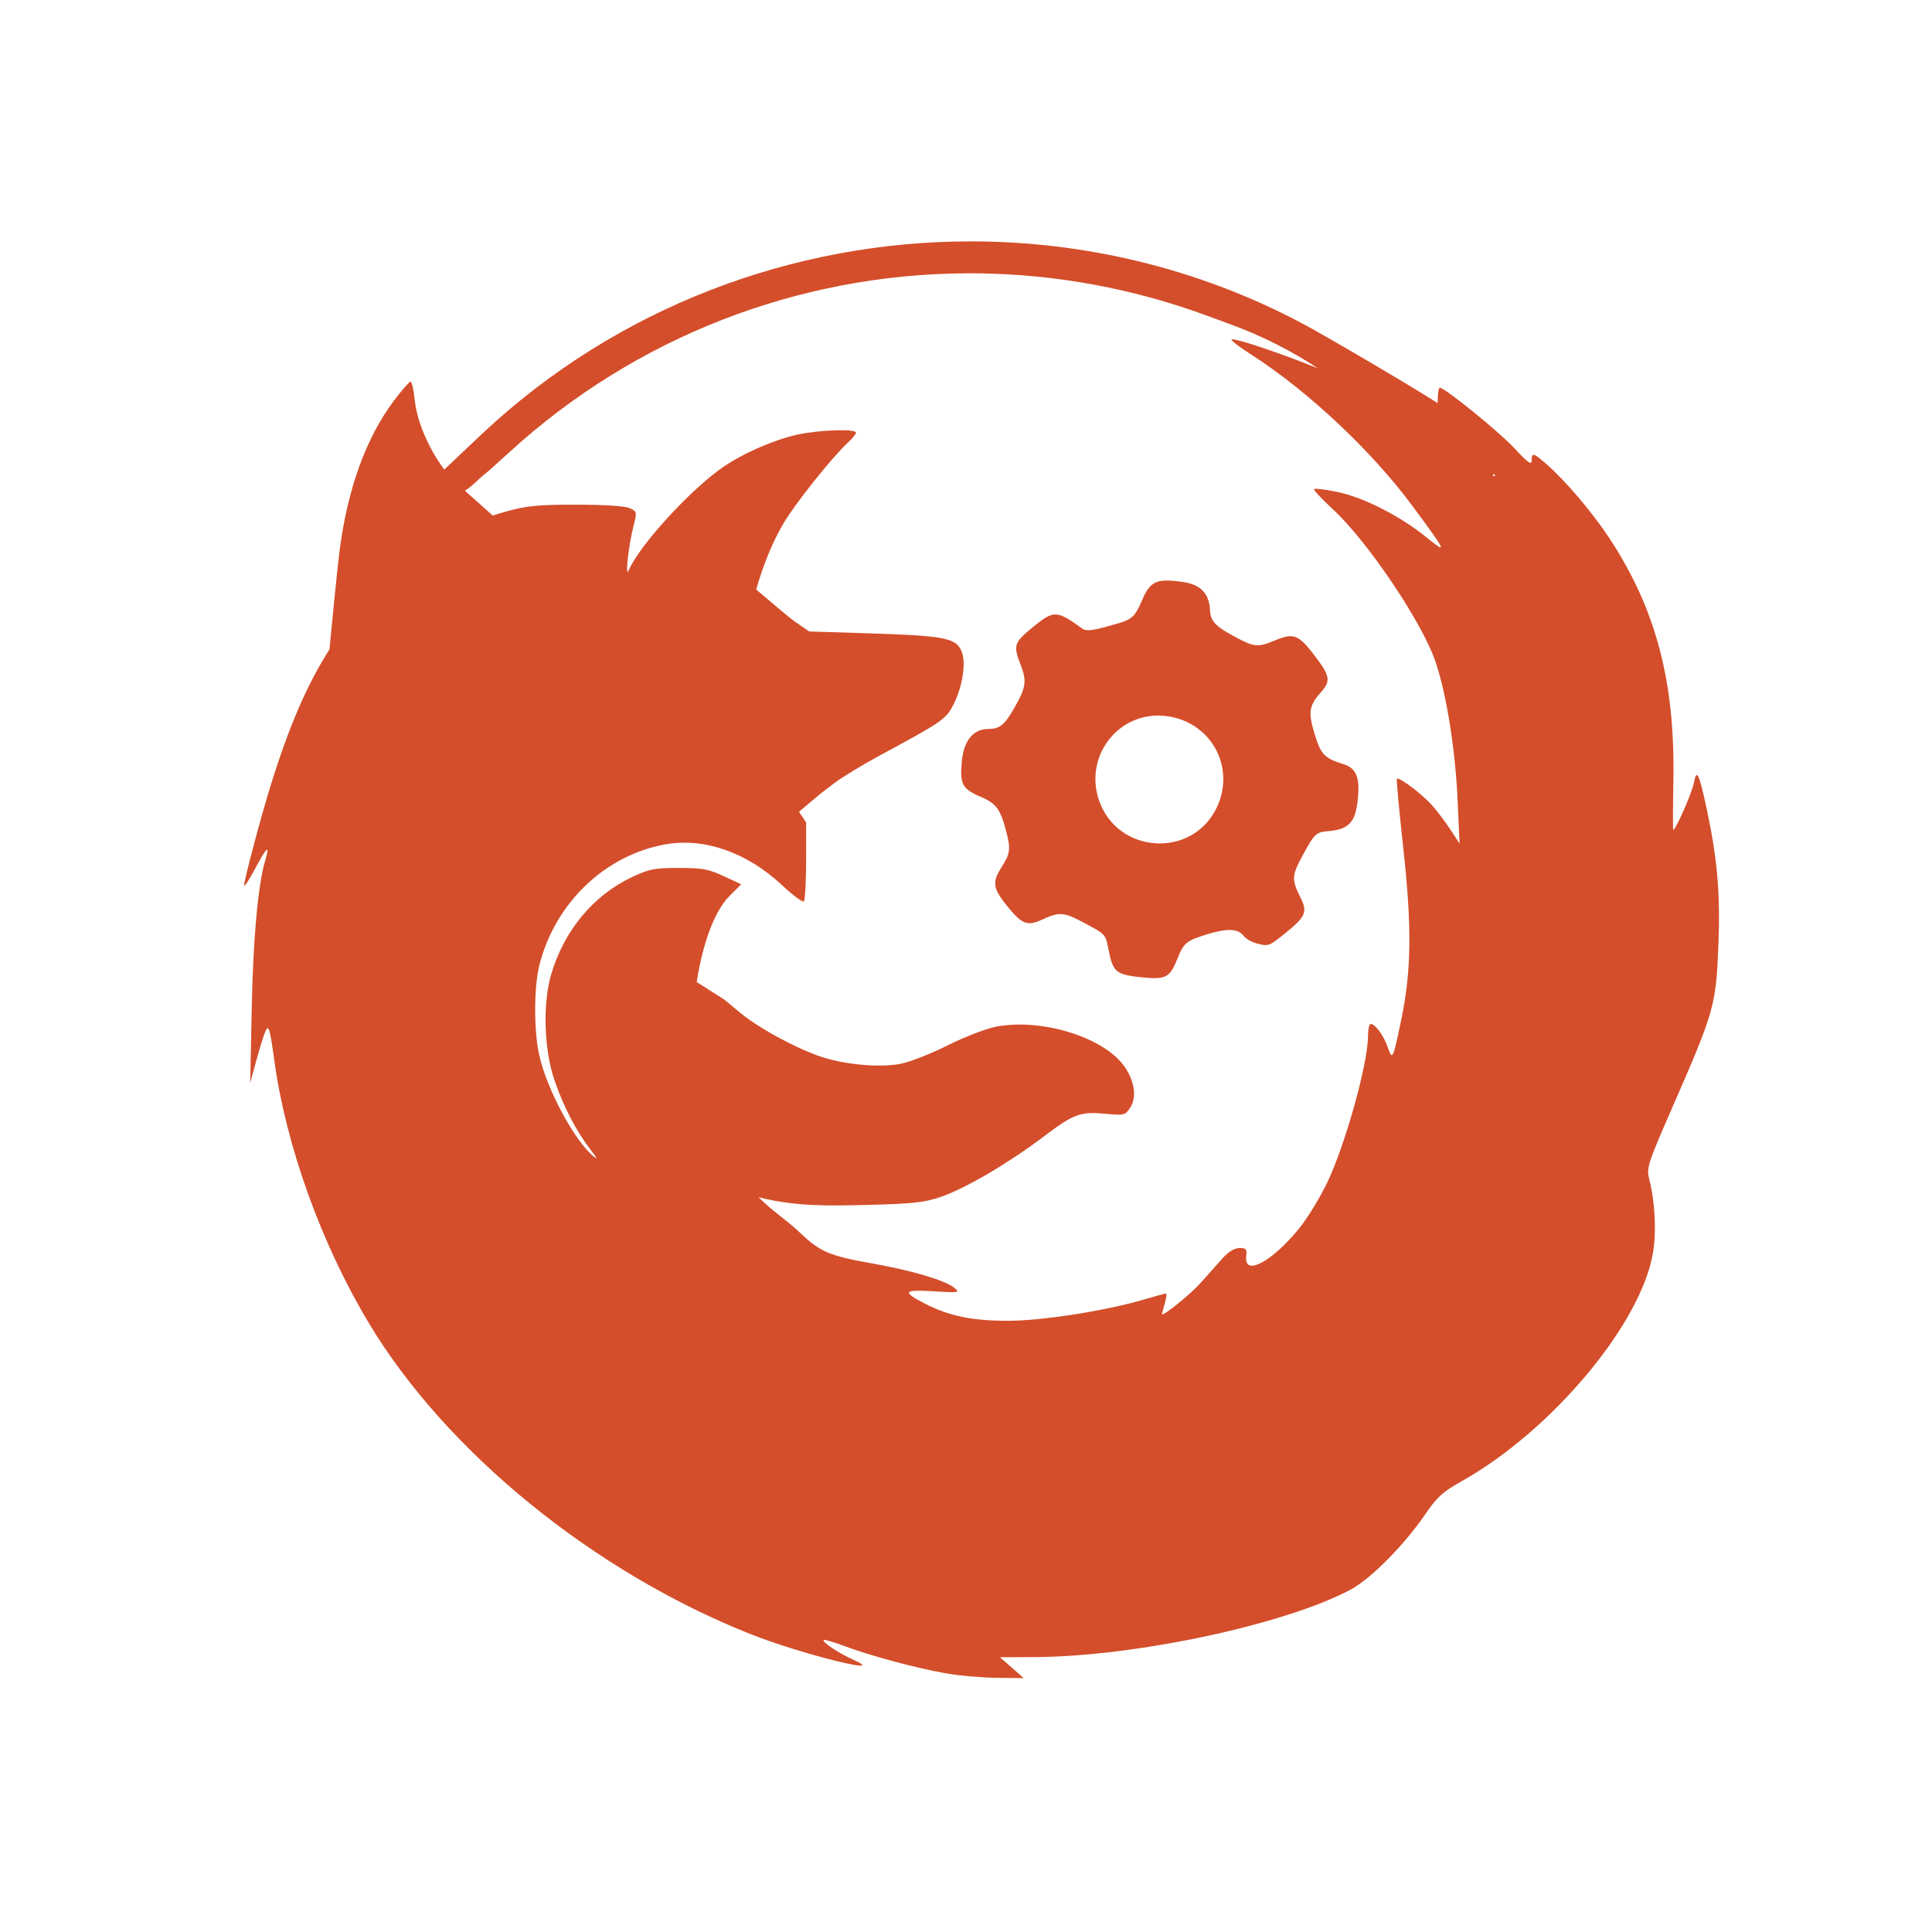 <svg width="512" height="512" version="1.1" viewBox="0 0 512 512" xmlns="http://www.w3.org/2000/svg">
 <g transform="matrix(1.276 0 0 1.276 -71.891 -70.29)" fill="#d44e2b">
  <path d="m257.76 105.22c-36.707 0.043-73.103 13.629-101 39.688l-8.139 7.698c-3.149-4.152-5.668-9.921-6.128-14.329-0.225-2.163-0.612-3.928-0.88-3.928-0.267 0-1.798 1.742-3.394 3.865-5.847 7.779-9.653 18.271-11.344 31.172-0.463 3.529-1.789 17.094-2.106 20.582-4.643 7.242-8.426 16.026-12.157 28.061-2.131 6.867-5.589 19.858-5.562 20.96 0.01 0.409 1.044-1.175 2.294-3.519 2.447-4.588 3.1-5.097 2.074-1.665-1.491 4.989-2.517 16.342-2.796 30.795l-0.315 15.398 1.195-4.399c0.663-2.422 1.483-5.105 1.823-5.971 0.782-1.99 1.024-1.325 1.98 5.656 2.432 17.761 9.768 38.163 19.671 54.641 16.04 26.695 46.667 51.635 79.312 64.576 10.31 4.088 29.099 8.77 21.307 5.31-3.012-1.337-6.589-3.717-6.19-4.117 0.14-0.14 2.079 0.418 4.305 1.257 5.31 1.999 14.702 4.53 20.991 5.656 2.768 0.496 7.567 0.912 10.653 0.943l5.594 0.063-2.451-2.168-2.483-2.168 7.099-0.031c20.883-0.077 52.069-6.729 65.742-14.015 4.191-2.233 11.241-9.375 15.586-15.775 2.331-3.434 3.594-4.554 7.51-6.756 18.683-10.505 37.18-32.598 39.688-47.381 0.746-4.4 0.453-10.438-0.754-15.244-0.616-2.453-0.404-3.118 4.808-15.052 8.756-20.05 9.047-21.047 9.553-34.032 0.398-10.228-0.258-17.73-2.451-27.935-1.612-7.502-2.086-8.434-2.671-5.31-0.372 1.986-3.768 9.707-4.274 9.71-0.081 0-0.072-4.576 0.031-10.181 0.38-20.547-3.589-35.651-13.261-50.368-3.549-5.402-9.198-12.028-13.132-15.46-2.686-2.341-3.047-2.42-3.047-0.692 0 1.006-0.786 0.437-3.519-2.514-3.183-3.438-14.505-12.633-15.555-12.633-0.238 0-0.44 1.316-0.44 2.922 0 0.105-9.6e-4 0.185 0 0.283-5.357-3.453-23.198-13.948-28.376-16.686-21.588-11.409-45.259-16.933-68.789-16.906m-0.849 6.63c15.728-0.093 31.616 2.43 47.009 7.698 1.819 0.622 5.269 1.886 8.547 3.111 6.379 2.384 12.077 5.308 17.597 8.924-7.325-2.941-16.26-6.033-17.848-6.033-0.563 0 1.254 1.434 4.022 3.206 11.673 7.469 25.046 20.036 33.434 31.393 7.268 9.839 7.397 10.146 2.765 6.41-5.434-4.378-12.911-8.167-18.351-9.301-2.463-0.514-4.625-0.78-4.808-0.597-0.183 0.183 1.53 2.034 3.802 4.117 7.287 6.678 18.749 23.741 21.462 31.926 2.281 6.882 4.062 18.17 4.525 28.627l0.408 8.955-1.854-2.829c-1.022-1.569-2.754-3.861-3.834-5.091-2.031-2.31-6.877-5.975-7.321-5.53-0.139 0.139 0.462 6.607 1.32 14.392 1.802 16.347 1.687 25.481-0.408 35.576-1.756 8.45-1.839 8.596-2.829 5.751-0.851-2.45-2.594-4.808-3.551-4.808-0.293 0-0.534 1.115-0.534 2.483 0 5.74-4.756 22.764-8.516 30.543-1.505 3.114-4.079 7.335-5.751 9.396-5.683 7.006-11.527 10.096-11.03 5.845 0.174-1.487-6e-3 -1.728-1.383-1.728-1.006 0-2.295 0.754-3.457 2.042-1.016 1.124-3.061 3.441-4.556 5.122-2.234 2.512-8.105 7.236-8.105 6.536 0-0.106 0.276-1.109 0.597-2.231 0.322-1.122 0.418-2.011 0.22-2.011s-2.238 0.548-4.525 1.226c-7.955 2.357-21.187 4.43-28.276 4.43-7.379 0-12.137-0.977-17.032-3.457-5.068-2.569-4.757-3.068 1.603-2.671 5.381 0.336 5.537 0.295 4.242-0.754-1.894-1.533-8.754-3.561-17-5.028-8.826-1.571-10.779-2.379-14.863-6.253-2.78-2.69-5.827-4.541-8.738-7.501 7.574 1.975 15.032 1.792 22.752 1.594 9.237-0.231 11.683-0.496 15.113-1.665 5.018-1.711 14.011-6.992 21.277-12.475 6.341-4.787 7.645-5.274 12.978-4.776 3.783 0.353 4.016 0.304 5.058-1.288 1.365-2.084 0.959-5.338-1.069-8.359-4.104-6.111-17.002-10.232-26.616-8.485-2.113 0.384-6.534 2.076-10.055 3.834-3.46 1.726-7.825 3.467-9.71 3.865-3.967 0.837-10.588 0.372-15.743-1.1-4.933-1.409-13.575-5.972-17.66-9.332l-3.457-2.86-5.72-3.645c1.185-7.76 3.608-14.669 6.819-17.88l2.419-2.419-3.645-1.697c-3.115-1.459-4.458-1.697-9.301-1.697-5.024 0-6.134 0.192-9.773 1.917-8.003 3.793-14.003 11.016-16.717 20.08-1.806 6.032-1.538 15.668 0.628 22.027 1.869 5.485 4.492 10.557 7.51 14.486 1.461 1.901 1.579 2.208 0.472 1.257-3.919-3.366-9.407-13.598-11.061-20.614-1.204-5.107-1.211-14.332 0-19.074 3.268-12.801 13.53-22.646 25.987-24.951 8.115-1.5 17.056 1.597 24.384 8.453 2.236 2.091 4.275 3.613 4.525 3.362 0.25-0.25 0.472-4.042 0.472-8.421v-7.982l-1.477-2.2 4.43-3.74 2.922-2.231c1.613-1.224 5.888-3.827 9.521-5.782 12.107-6.513 13.48-7.406 14.863-9.867 2.047-3.644 3.007-8.771 2.137-11.407-1.006-3.047-3.302-3.528-18.885-4.022l-12.884-0.408-2.954-2.042c-1.175-0.81-5.607-4.609-8.044-6.662 1.445-5.068 3.425-9.954 5.687-13.764 2.525-4.25 10.146-13.802 13.387-16.78 0.913-0.839 1.665-1.757 1.665-2.042 0-0.821-7.455-0.587-12.004 0.377-4.806 1.019-11.172 3.761-15.491 6.693-6.744 4.579-17.502 16.324-19.703 21.493-0.823 1.934-0.073-5.068 0.974-9.14 0.767-2.99 0.745-3.069-0.88-3.771-0.986-0.425-5.452-0.692-11.091-0.692-7.873 2e-3 -10.256 0.232-14.455 1.414-0.946 0.266-1.877 0.542-2.796 0.849-1.431-1.284-3.83-3.402-5.782-5.153 1.662-1.062 3.621-3.142 3.708-3.142 0.131 0 2.601-2.187 5.499-4.84 26.345-24.11 60.203-36.97 94.803-37.174m109.54 41.569c0.165 0.18 0.34 0.355 0.503 0.534h-0.503z"/>
  <path d="m318.67 251.32c-1.92-0.292-3.308-0.96-4.157-2.002-1.115-1.368-3.378-1.437-7.338-0.224-4.442 1.36-4.97 1.786-6.285 5.067-1.607 4.012-2.413 4.427-7.558 3.889-5.153-0.538-5.838-1.097-6.706-5.467-0.705-3.56-0.528-3.357-5.094-5.812-4.186-2.251-5.172-2.339-8.583-0.766-3.246 1.497-4.277 1.126-7.348-2.641-3.073-3.77-3.263-5.032-1.235-8.191 1.781-2.774 1.913-3.773 0.971-7.36-1.244-4.736-2.076-5.854-5.421-7.285-3.734-1.597-4.262-2.616-3.814-7.372 0.397-4.219 2.342-6.617 5.409-6.662 2.529-0.037 3.436-0.778 5.586-4.559 2.367-4.161 2.529-5.421 1.155-8.946-1.51-3.872-1.301-4.474 2.673-7.713 4.287-3.495 4.893-3.471 10.241 0.392 0.85 0.614 2.409 0.369 7.719-1.214 2.564-0.765 3.274-1.472 4.584-4.559 1.748-4.129 2.993-4.71 8.47-3.952 3.719 0.514 5.536 2.374 5.708 5.843 0.114 2.3 1.051 3.321 5.015 5.466 4.2 2.272 4.857 2.339 8.442 0.852 3.98-1.65 4.938-1.264 8.473 3.415 2.962 3.919 3.151 5.026 1.23 7.184-2.587 2.905-2.813 4.19-1.507 8.576 1.341 4.507 2.029 5.245 6.083 6.524 2.76 0.871 3.504 2.903 2.89 7.89-0.523 4.247-1.935 5.661-6.001 6.004-2.634 0.223-2.904 0.478-5.395 5.071-2.282 4.208-2.317 4.985-0.398 8.82 1.443 2.884 1.034 3.856-3.007 7.15-3.106 2.532-3.558 2.775-4.803 2.586m-9.62-28.531c4.015-8.459-1.276-17.929-10.62-19.005-9.623-1.11-16.999 8.198-13.848 17.476 3.808 11.216 19.409 12.192 24.469 1.531" stroke-width=".351"/>
 </g>
</svg>
